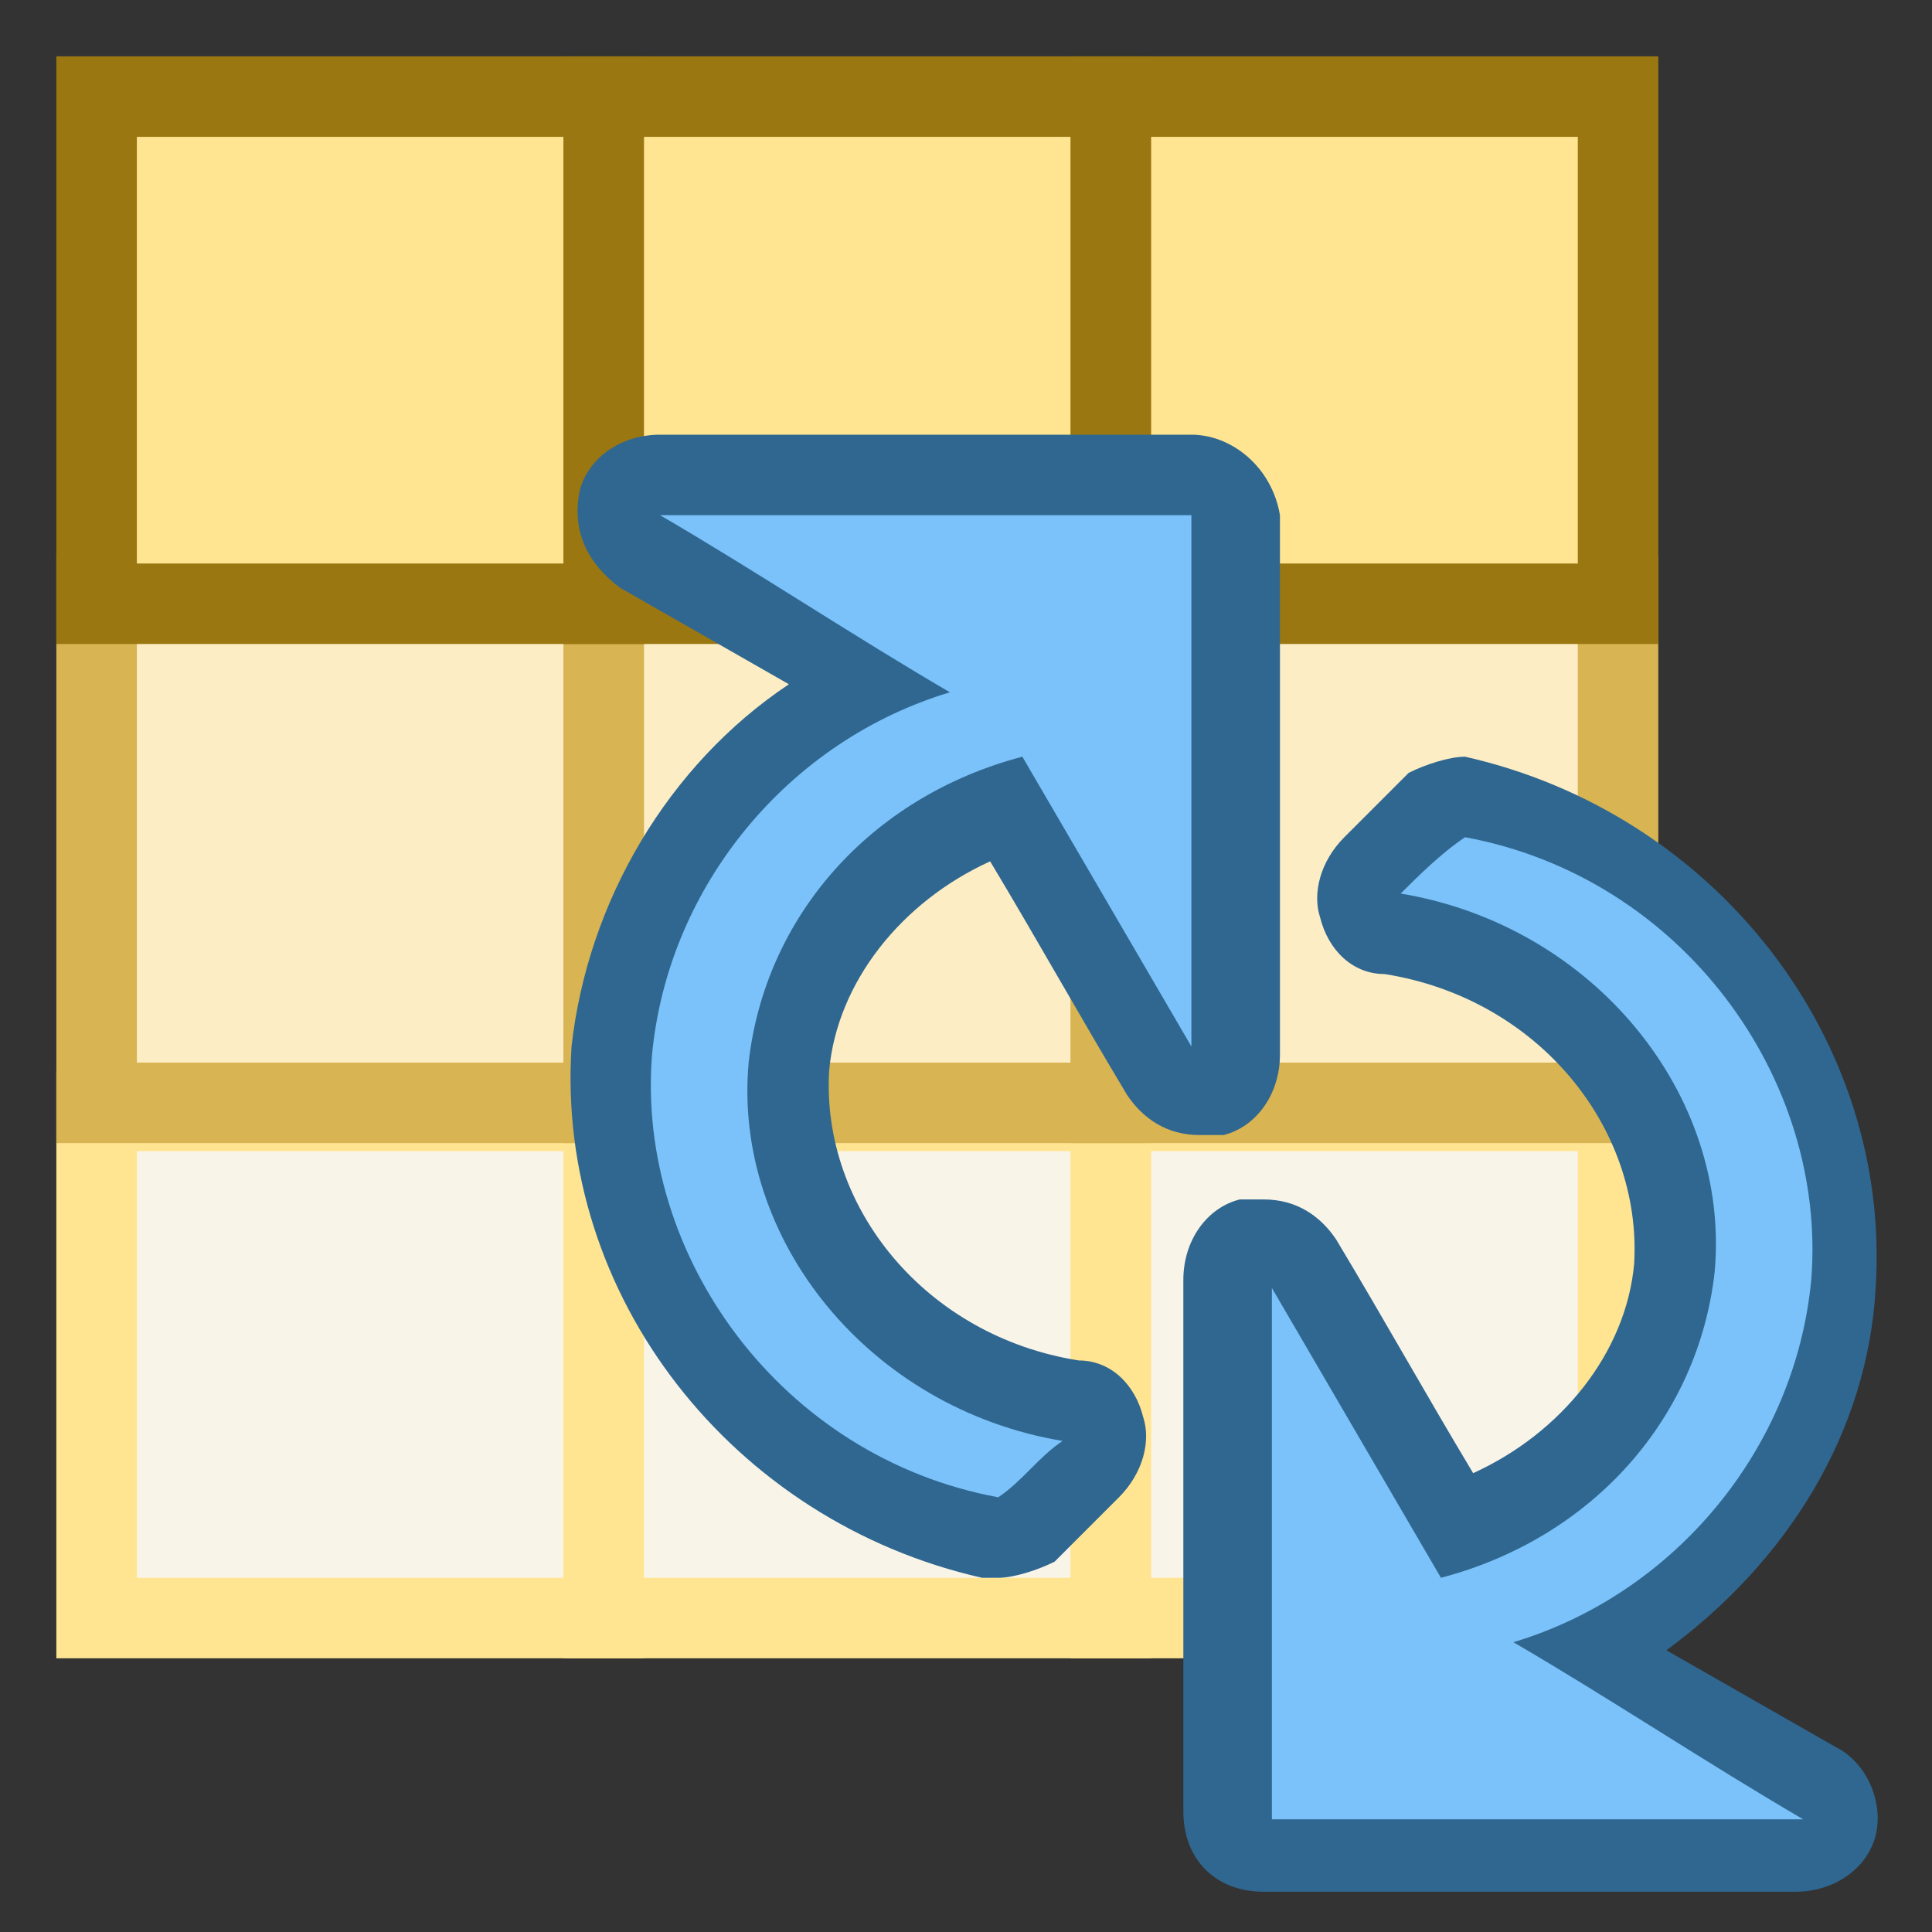 <?xml version="1.0" encoding="utf-8"?>
<!-- Generator: Adobe Illustrator 19.2.1, SVG Export Plug-In . SVG Version: 6.00 Build 0)  -->
<svg version="1.1" id="Layer_1" xmlns="http://www.w3.org/2000/svg"  x="0px" y="0px"
	 viewBox="0 0 24 24" style="enable-background:new 0 0 24 24;" xml:space="preserve">
<rect x="0" y="0" width="24" height="24" fill="#333333" stroke="none"/>
<style type="text/css">
	.st0{fill:#F9F4E8;stroke:#FFE591;stroke-miterlimit:10;}
	.st1{fill:#FCEDC5;stroke:#D8B452;stroke-miterlimit:10;}
	.st2{fill:#FFE591;stroke:#9B7712;stroke-miterlimit:10;}
	.st3{fill:#7AC2F9;}
	.st4{fill:#2F6791;}
</style>
<g>
	<rect x="1.2" y="13.8" class="st0" width="6.3" height="6.3"/>
	<rect x="7.5" y="13.8" class="st0" width="6.3" height="6.3"/>
	<rect x="13.8" y="13.8" class="st0" width="6.3" height="6.3"/>
</g>
<g>
	<rect x="1.2" y="7.4" class="st1" width="6.3" height="6.3"/>
	<rect x="7.5" y="7.4" class="st1" width="6.3" height="6.3"/>
	<rect x="13.8" y="7.4" class="st1" width="6.3" height="6.3"/>
</g>
<g>
	<rect x="1.2" y="1.2" class="st2" width="6.3" height="6.3"/>
	<rect x="7.5" y="1.2" class="st2" width="6.3" height="6.3"/>
	<rect x="13.8" y="1.2" class="st2" width="6.3" height="6.3"/>
</g>
<g>
	<path class="st3" d="M12.4,19.1C12.4,19.1,12.3,19.1,12.4,19.1c-3-0.6-5-3.2-4.8-6c0.1-1.9,1.4-3.7,3.1-4.6
		c-0.2-0.1-0.4-0.3-0.7-0.4C9.4,7.7,8.7,7.2,7.9,6.8C7.7,6.7,7.6,6.5,7.7,6.3C7.8,6,8,5.9,8.2,5.9h6.6c0.3,0,0.5,0.2,0.5,0.5V13
		c0,0.2-0.2,0.4-0.4,0.5c0,0-0.1,0-0.1,0c-0.2,0-0.3-0.1-0.4-0.3c-0.6-1.1-1.3-2.2-1.9-3.2c-1.5,0.5-2.5,1.8-2.7,3.2
		c-0.2,2,1.4,3.8,3.5,4.1c0.2,0,0.4,0.2,0.4,0.4c0.1,0.2,0,0.4-0.2,0.5l-0.8,0.7C12.7,19,12.5,19.1,12.4,19.1z"/>
	<path class="st4" d="M14.8,6.4V13c-0.7-1.2-1.4-2.4-2.1-3.6c-1.9,0.5-3.2,2-3.4,3.8c-0.2,2.2,1.5,4.3,3.9,4.7
		c-0.3,0.2-0.5,0.5-0.8,0.7c-2.7-0.5-4.5-3-4.3-5.5c0.2-2.1,1.7-3.9,3.7-4.5c-1.2-0.7-2.4-1.5-3.6-2.2H14.8 M14.8,5.4H8.2
		c-0.5,0-0.9,0.3-1,0.7C7.1,6.6,7.3,7,7.7,7.3c0.7,0.4,1.4,0.8,2.1,1.2C8.3,9.5,7.3,11.2,7.1,13c-0.2,3.1,2,5.9,5.1,6.6
		c0.1,0,0.1,0,0.2,0c0.2,0,0.5-0.1,0.7-0.2l0.4-0.4l0.4-0.4c0.3-0.3,0.4-0.7,0.3-1c-0.1-0.4-0.4-0.7-0.8-0.7
		c-1.9-0.3-3.2-1.9-3.1-3.6c0.1-1.1,0.9-2.1,2-2.6c0.6,1,1.1,1.9,1.7,2.9c0.2,0.3,0.5,0.5,0.9,0.5c0.1,0,0.2,0,0.3,0
		c0.4-0.1,0.7-0.5,0.7-1V6.4C15.8,5.8,15.3,5.4,14.8,5.4L14.8,5.4z"/>
</g>
<g>
	<path class="st3" d="M15.8,23.1c-0.3,0-0.5-0.2-0.5-0.5V16c0-0.2,0.2-0.4,0.4-0.5c0,0,0.1,0,0.1,0c0.2,0,0.3,0.1,0.4,0.3
		c0.6,1.1,1.3,2.2,1.9,3.2c1.5-0.5,2.5-1.8,2.7-3.2c0.2-2-1.4-3.8-3.5-4.1c-0.2,0-0.4-0.2-0.4-0.4c-0.1-0.2,0-0.4,0.2-0.5l0.8-0.7
		c0.1-0.1,0.2-0.1,0.3-0.1c0,0,0.1,0,0.1,0c2.9,0.6,4.9,3.2,4.7,6c-0.1,1.9-1.4,3.7-3.1,4.6c0.2,0.1,0.4,0.3,0.7,0.4
		c0.7,0.4,1.4,0.9,2.1,1.3c0.2,0.1,0.3,0.3,0.2,0.6c-0.1,0.2-0.3,0.4-0.5,0.4H15.8z"/>
	<path class="st4" d="M18.2,10.4c2.7,0.5,4.5,3,4.3,5.5c-0.2,2.1-1.7,3.9-3.7,4.5c1.2,0.7,2.4,1.5,3.6,2.2h-6.6V16
		c0.7,1.2,1.4,2.4,2.1,3.6c1.9-0.5,3.2-2,3.4-3.8c0.2-2.2-1.5-4.3-3.9-4.7C17.6,10.9,17.9,10.6,18.2,10.4 M18.2,9.4
		c-0.2,0-0.5,0.1-0.7,0.2L17.1,10l-0.4,0.4c-0.3,0.3-0.4,0.7-0.3,1c0.1,0.4,0.4,0.7,0.8,0.7c1.9,0.3,3.2,1.9,3.1,3.6
		c-0.1,1.1-0.9,2.1-2,2.6c-0.6-1-1.1-1.9-1.7-2.9c-0.2-0.3-0.5-0.5-0.9-0.5c-0.1,0-0.2,0-0.3,0c-0.4,0.1-0.7,0.5-0.7,1v6.6
		c0,0.6,0.4,1,1,1h6.6c0.5,0,0.9-0.3,1-0.7c0.1-0.4-0.1-0.9-0.5-1.1c-0.7-0.4-1.4-0.8-2.1-1.2c1.5-1.1,2.5-2.7,2.6-4.5
		c0.2-3.1-2-5.9-5.1-6.6C18.3,9.4,18.2,9.4,18.2,9.4L18.2,9.4z"/>
</g>
</svg>

